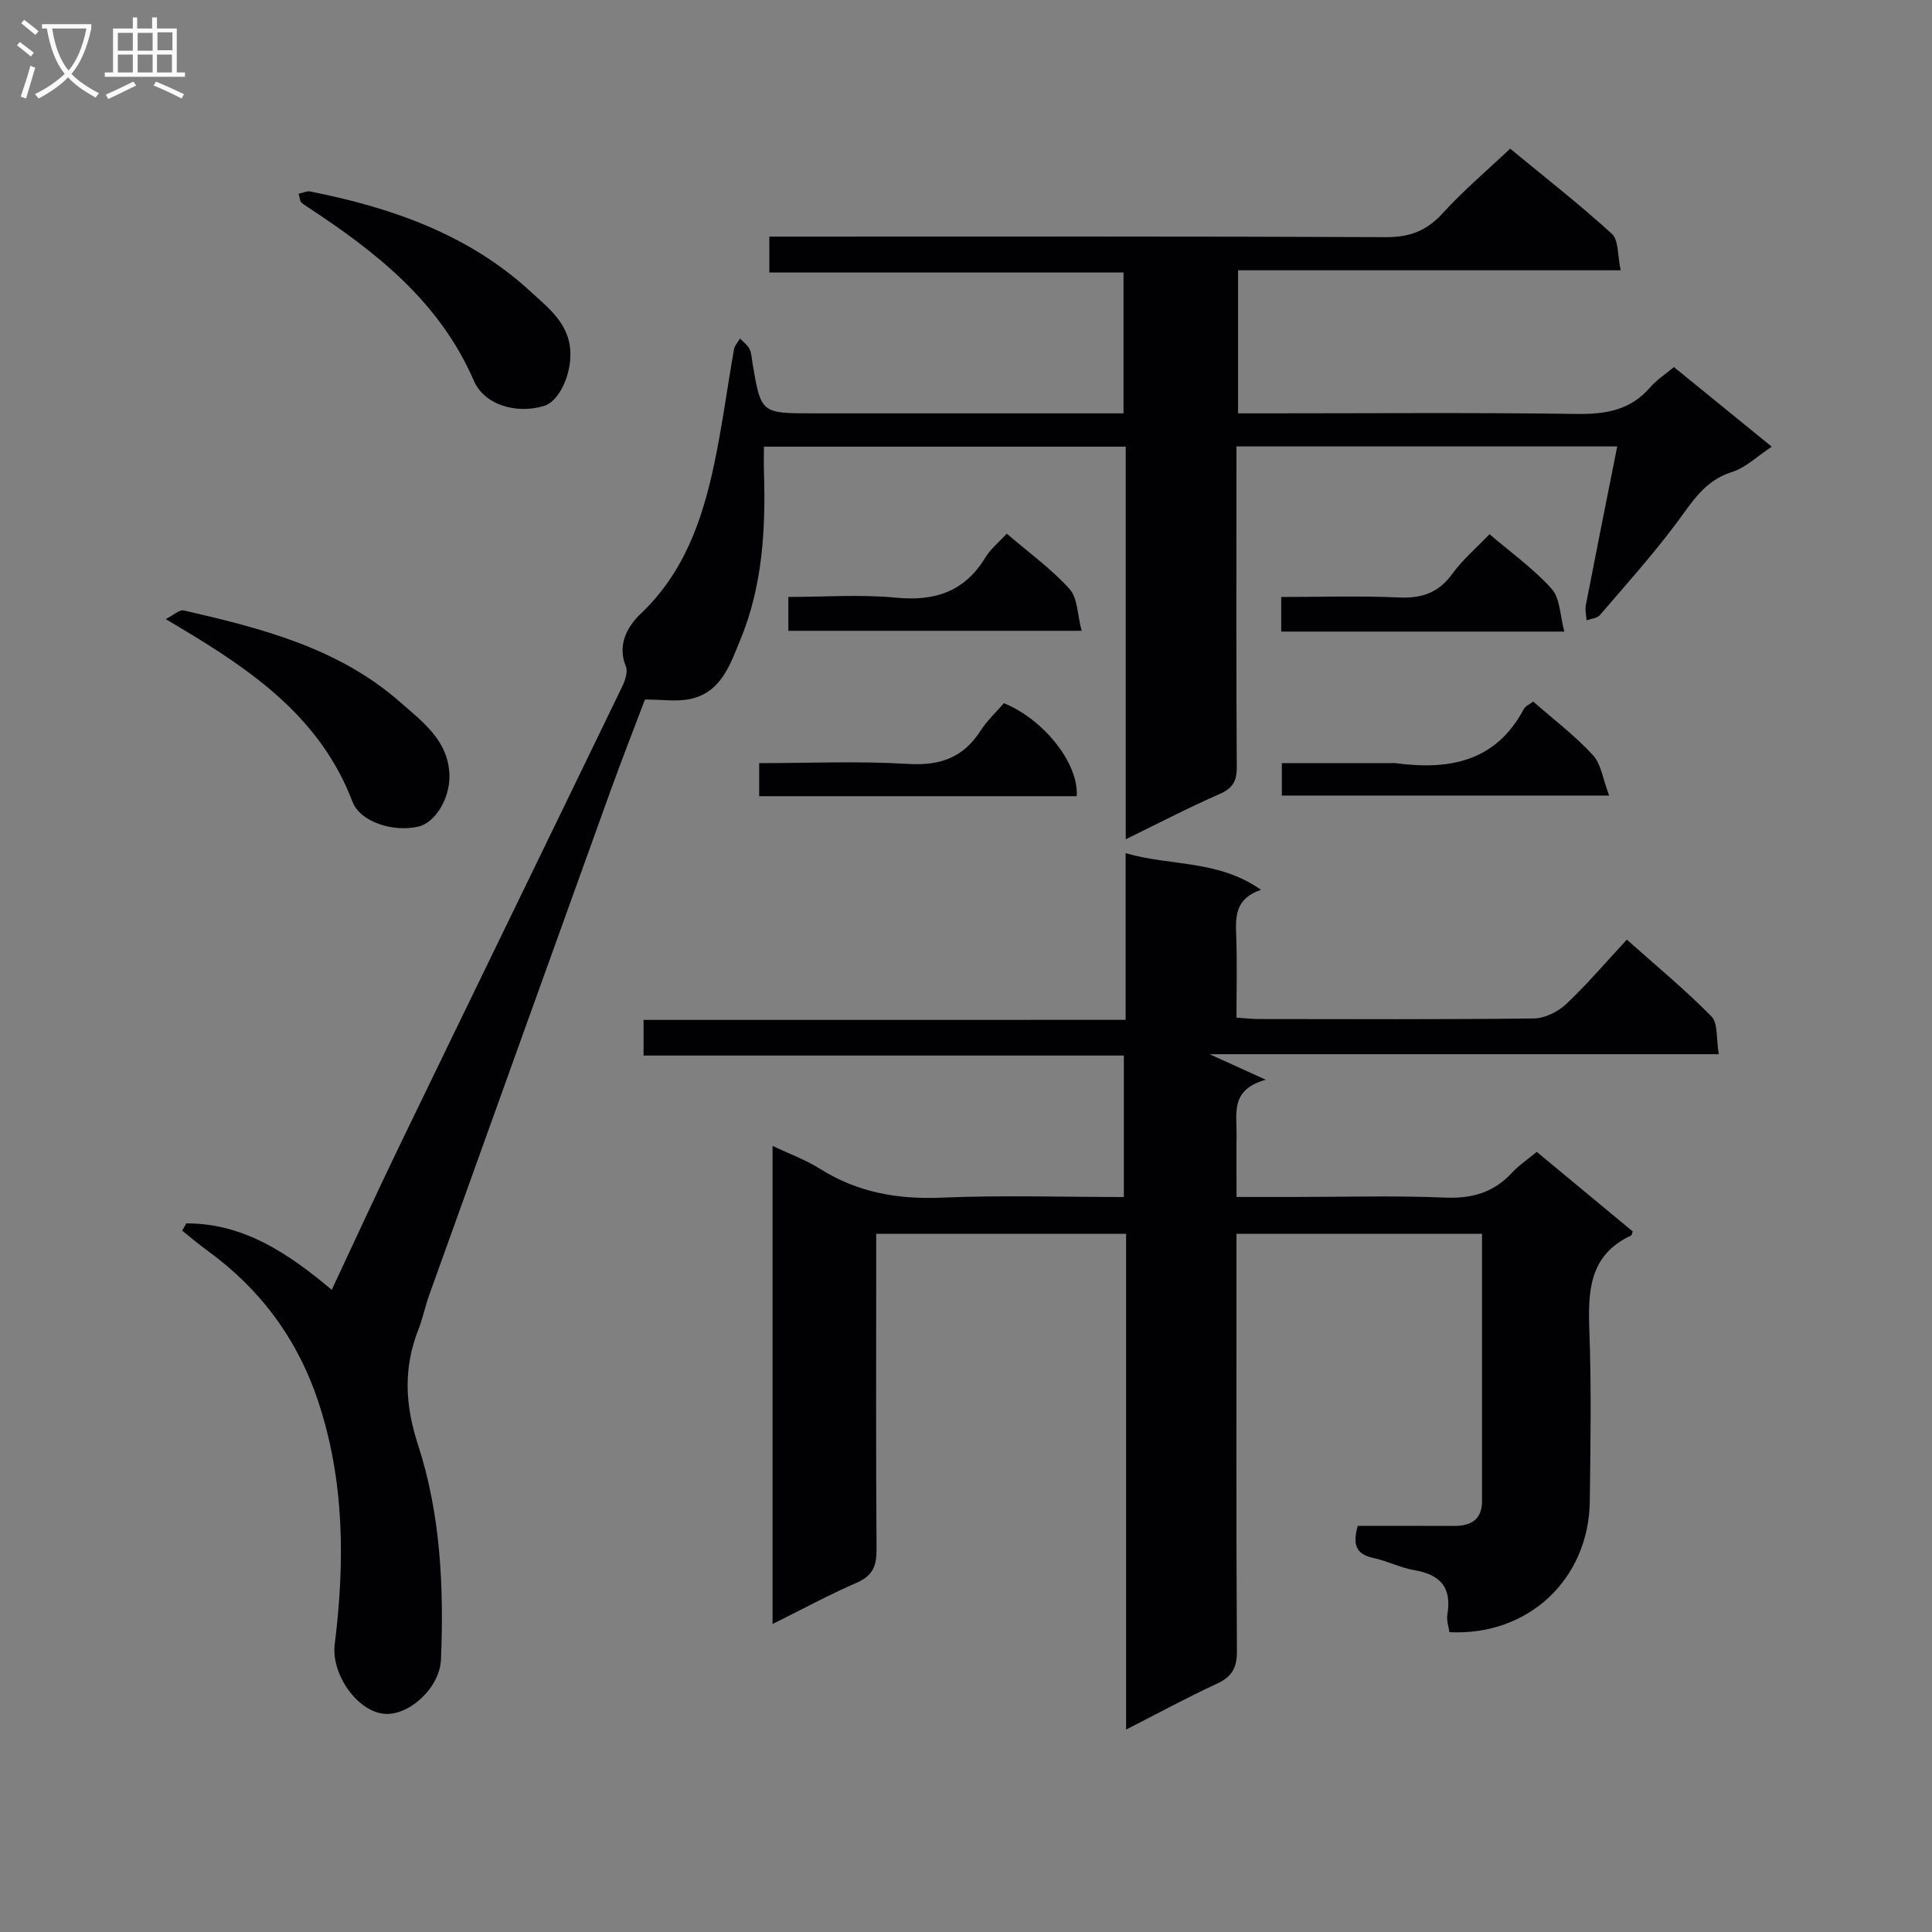 <svg enable-background="new 0 0 400 400" viewBox="0 0 400 400" xmlns="http://www.w3.org/2000/svg"><rect x="0" y="0" width="400" height="400" fill="#808080" stroke="none"/><g fill="#010104"><path d="m38.57 253.29c11.7-.04 20.93 6.02 30.11 13.76 4.83-10.29 9.43-20.33 14.24-30.27 15.27-31.57 30.64-63.09 45.91-94.66.6-1.25 1.21-3.06.75-4.16-1.9-4.55.47-8.42 3.04-10.86 8.96-8.49 12.74-19.29 15.19-30.76 1.7-7.93 2.74-16 4.15-23.99.14-.8.82-1.52 1.25-2.27.67.71 1.54 1.32 1.96 2.16.43.85.46 1.92.62 2.9 1.76 10.44 1.76 10.44 12.52 10.44h58.49 5.81c0-9.77 0-19.17 0-29.16-24.22 0-48.6 0-73.33 0 0-2.65 0-4.72 0-7.43h5.75c40.66 0 81.31-.08 121.97.11 4.91.02 8.39-1.33 11.68-4.94 4.23-4.64 9.06-8.73 13.98-13.38 6.86 5.66 14.19 11.38 21.05 17.62 1.44 1.31 1.17 4.52 1.84 7.56-26.77 0-52.82 0-79.22 0v29.62h5.68c21.49 0 42.99-.18 64.48.12 6.01.08 11.1-.78 15.16-5.51 1.28-1.49 3.02-2.6 4.92-4.19 6.59 5.36 13.23 10.77 20.25 16.48-2.99 1.97-5.39 4.36-8.25 5.25-5.63 1.76-8.19 6.16-11.38 10.44-4.96 6.66-10.54 12.87-15.95 19.18-.57.66-1.82.74-2.75 1.09-.07-1.04-.36-2.11-.17-3.1 2.1-10.86 4.28-21.71 6.51-32.91-26.35 0-52.26 0-78.84 0v5.43c0 20.33-.06 40.66.07 60.98.02 2.9-.84 4.36-3.55 5.55-6.36 2.78-12.53 6-19.44 9.37 0-27.49 0-54.21 0-81.28-25.03 0-49.61 0-74.91 0 0 1.72-.05 3.47.01 5.21.37 11.87-.28 23.62-4.89 34.77-2.14 5.18-3.98 10.94-10.46 12.28-2.72.56-5.66.09-9.29.09-2.19 5.79-4.71 12.22-7.06 18.71-12.56 34.84-25.09 69.7-37.6 104.56-.84 2.34-1.32 4.81-2.23 7.12-3.14 7.99-2.82 15.55-.09 23.93 4.66 14.3 5.37 29.38 4.75 44.41-.24 5.95-6.69 11.77-11.81 11.26-5.61-.56-10.94-8.27-10.19-14.35 2.1-16.97 2.06-33.81-3.41-50.29-4.28-12.89-11.95-23.27-22.93-31.24-1.8-1.31-3.51-2.76-5.25-4.15.3-.47.58-.98.86-1.5z"/><path d="m233.05 211.15c0-11.83 0-22.79 0-34.51 9.29 2.72 19.11 1.31 28.03 7.59-5.45 1.82-5.28 5.65-5.13 9.68.2 5.47.05 10.95.05 16.78 1.72.11 3.15.29 4.59.29 18.99.02 37.99.11 56.98-.12 2.27-.03 4.99-1.38 6.69-2.98 4.33-4.08 8.2-8.65 12.56-13.34 6.02 5.37 12.05 10.35 17.51 15.89 1.39 1.41.97 4.6 1.53 7.83-35.19 0-69.65 0-105.43 0 4.28 1.95 7.19 3.27 11.64 5.29-7.34 2.03-6 6.89-6.05 11.19-.05 4.14-.01 8.28-.01 13.08h11.68c10.5 0 21.01-.31 31.49.13 5.57.23 10.03-1.03 13.81-5.1 1.44-1.55 3.25-2.77 5.18-4.37 6.77 5.61 13.38 11.09 19.87 16.48-.2.55-.22.78-.31.82-8.86 4.11-8.96 11.75-8.66 20.03.43 11.65.22 23.32.08 34.99-.2 16.16-12.73 27.95-29.07 27.12-.15-1.17-.63-2.47-.42-3.66.94-5.5-1.38-8.25-6.77-9.16-2.91-.49-5.66-1.93-8.56-2.54-3.81-.8-4.23-3.03-3.22-6.64 6.62 0 13.25-.02 19.89.01 3.52.01 5.84-1.28 5.84-5.17.01-18.31 0-36.62 0-55.31-16.91 0-33.61 0-50.84 0v5.46c0 26.99-.08 53.99.09 80.98.02 3.54-1.13 5.32-4.24 6.75-6.14 2.84-12.1 6.08-18.7 9.45 0-34.5 0-68.38 0-102.64-17.29 0-34.17 0-51.74 0v5.87c0 19.83-.08 39.66.07 59.48.03 3.4-.79 5.45-4.1 6.88-5.75 2.5-11.28 5.5-17.43 8.56 0-33.14 0-65.67 0-99 3.49 1.67 6.87 2.89 9.84 4.76 7.76 4.89 16.07 6.35 25.19 5.96 12.44-.53 24.92-.13 37.7-.13 0-9.85 0-19.27 0-29.29-33.02 0-66.08 0-99.44 0 0-2.69 0-4.78 0-7.38 33.03-.01 66.09-.01 99.81-.01z"/><path d="m34.31 128.17c1.67-.84 2.85-1.99 3.72-1.79 16.06 3.68 32.06 7.76 44.82 18.99 4.58 4.03 10.03 7.94 10.2 15.16.11 4.73-2.9 9.77-6.39 10.6-5.18 1.23-12.08-.92-13.68-5.14-6.6-17.33-20.67-27.08-35.65-36.01-.7-.41-1.4-.84-3.02-1.81z"/><path d="m61.82 40.11c.98-.21 1.74-.6 2.39-.47 16.83 3.35 32.75 8.85 45.65 20.73 3.7 3.41 8.01 6.63 8.23 12.52.18 4.79-2.35 10.22-5.47 11.16-5.75 1.72-12.34-.2-14.52-5.23-7.1-16.41-20.33-26.74-34.65-36.11-.41-.27-.84-.55-1.16-.91-.18-.21-.17-.6-.47-1.69z"/><path d="m317.43 145.25c4.23 3.71 8.65 7.05 12.34 11.06 1.75 1.9 2.11 5.07 3.38 8.4-23.31 0-45.34 0-67.76 0 0-1.91 0-3.96 0-6.71h22.6c.33 0 .67-.04 1 .01 11.02 1.46 20.68-.27 26.49-11.19.34-.66 1.24-1.02 1.95-1.57z"/><path d="m222.92 164.84c-21.97 0-43.68 0-65.74 0 0-2.15 0-4.19 0-6.84 10.26 0 20.54-.46 30.76.16 6.65.41 11.48-1.26 15.08-6.88 1.33-2.07 3.2-3.8 4.82-5.69 8.16 3.29 15.53 12.39 15.08 19.25z"/><path d="m208.44 110.49c4.6 3.95 9.24 7.29 12.99 11.44 1.69 1.87 1.62 5.33 2.51 8.67-20.79 0-40.61 0-60.72 0 0-2.08 0-4.15 0-7.01 7.45 0 14.91-.56 22.25.15 8.05.78 14.19-1.2 18.51-8.27 1.09-1.8 2.83-3.2 4.46-4.98z"/><path d="m308.39 110.6c4.49 3.85 9.15 7.16 12.87 11.32 1.75 1.95 1.71 5.51 2.62 8.84-20.23 0-39.3 0-58.62 0 0-2.27 0-4.35 0-7.16 8.18 0 16.28-.27 24.35.1 4.76.22 8.24-.97 11.1-4.92 2.13-2.93 4.96-5.33 7.68-8.18z"/></g><path d="m6.4 11.7c-1-.8-1.9-1.6-2.9-2.3l.6-.7c.9.7 1.9 1.4 2.9 2.2zm-2.1 8.3c.7-2.1 1.4-4.2 2-6.4.2.1.6.3 1 .4-.7 2.3-1.3 4.4-1.9 6.4zm3-12.8c-1.1-.9-2.1-1.7-2.9-2.4l.6-.7c1 .8 2 1.5 3 2.4zm1.4-1.3v-.9h10.2v.9c-.9 4.2-2.3 7.3-4.1 9.4 1.3 1.4 3.2 2.7 5.7 4-.2.2-.4.5-.7.9-2.5-1.4-4.4-2.7-5.7-4.2-1.4 1.5-3.5 3-6.1 4.4 0 0 0 0-.1-.1-.3-.4-.5-.7-.7-.8 2.7-1.3 4.7-2.8 6.2-4.2-1.8-2.2-3-5.3-3.7-9.4zm9.2 0h-7.1c.6 3.8 1.7 6.7 3.4 8.7 1.7-2 2.9-4.8 3.7-8.7z" fill="#fbfafa"/><path d="m31.6 3.6h.9v2.3h4.1v9.1h1.7v.9h-16.6v-.9h1.7v-9.1h4.1v-2.3h.9v2.3h3.1v-2.3zm-4 13.3.6.8c-1.9.9-3.8 1.9-5.8 2.8-.2-.3-.3-.6-.5-.9 2-.9 3.9-1.8 5.7-2.7zm-3.2-10.1v3.7h3.1v-3.7zm0 4.5v3.7h3.1v-3.7zm4.1-4.5v3.7h3.1v-3.7zm0 4.5v3.7h3.1v-3.7zm9.1 9.1c-2.1-1.1-4.1-2-5.8-2.7l.5-.8c2.2.9 4.1 1.8 5.8 2.6zm-1.9-13.7h-3.1v3.7h3.1v-3.6zm-3.2 4.6v3.7h3.1v-3.7z" fill="#fbfafa"/></svg>